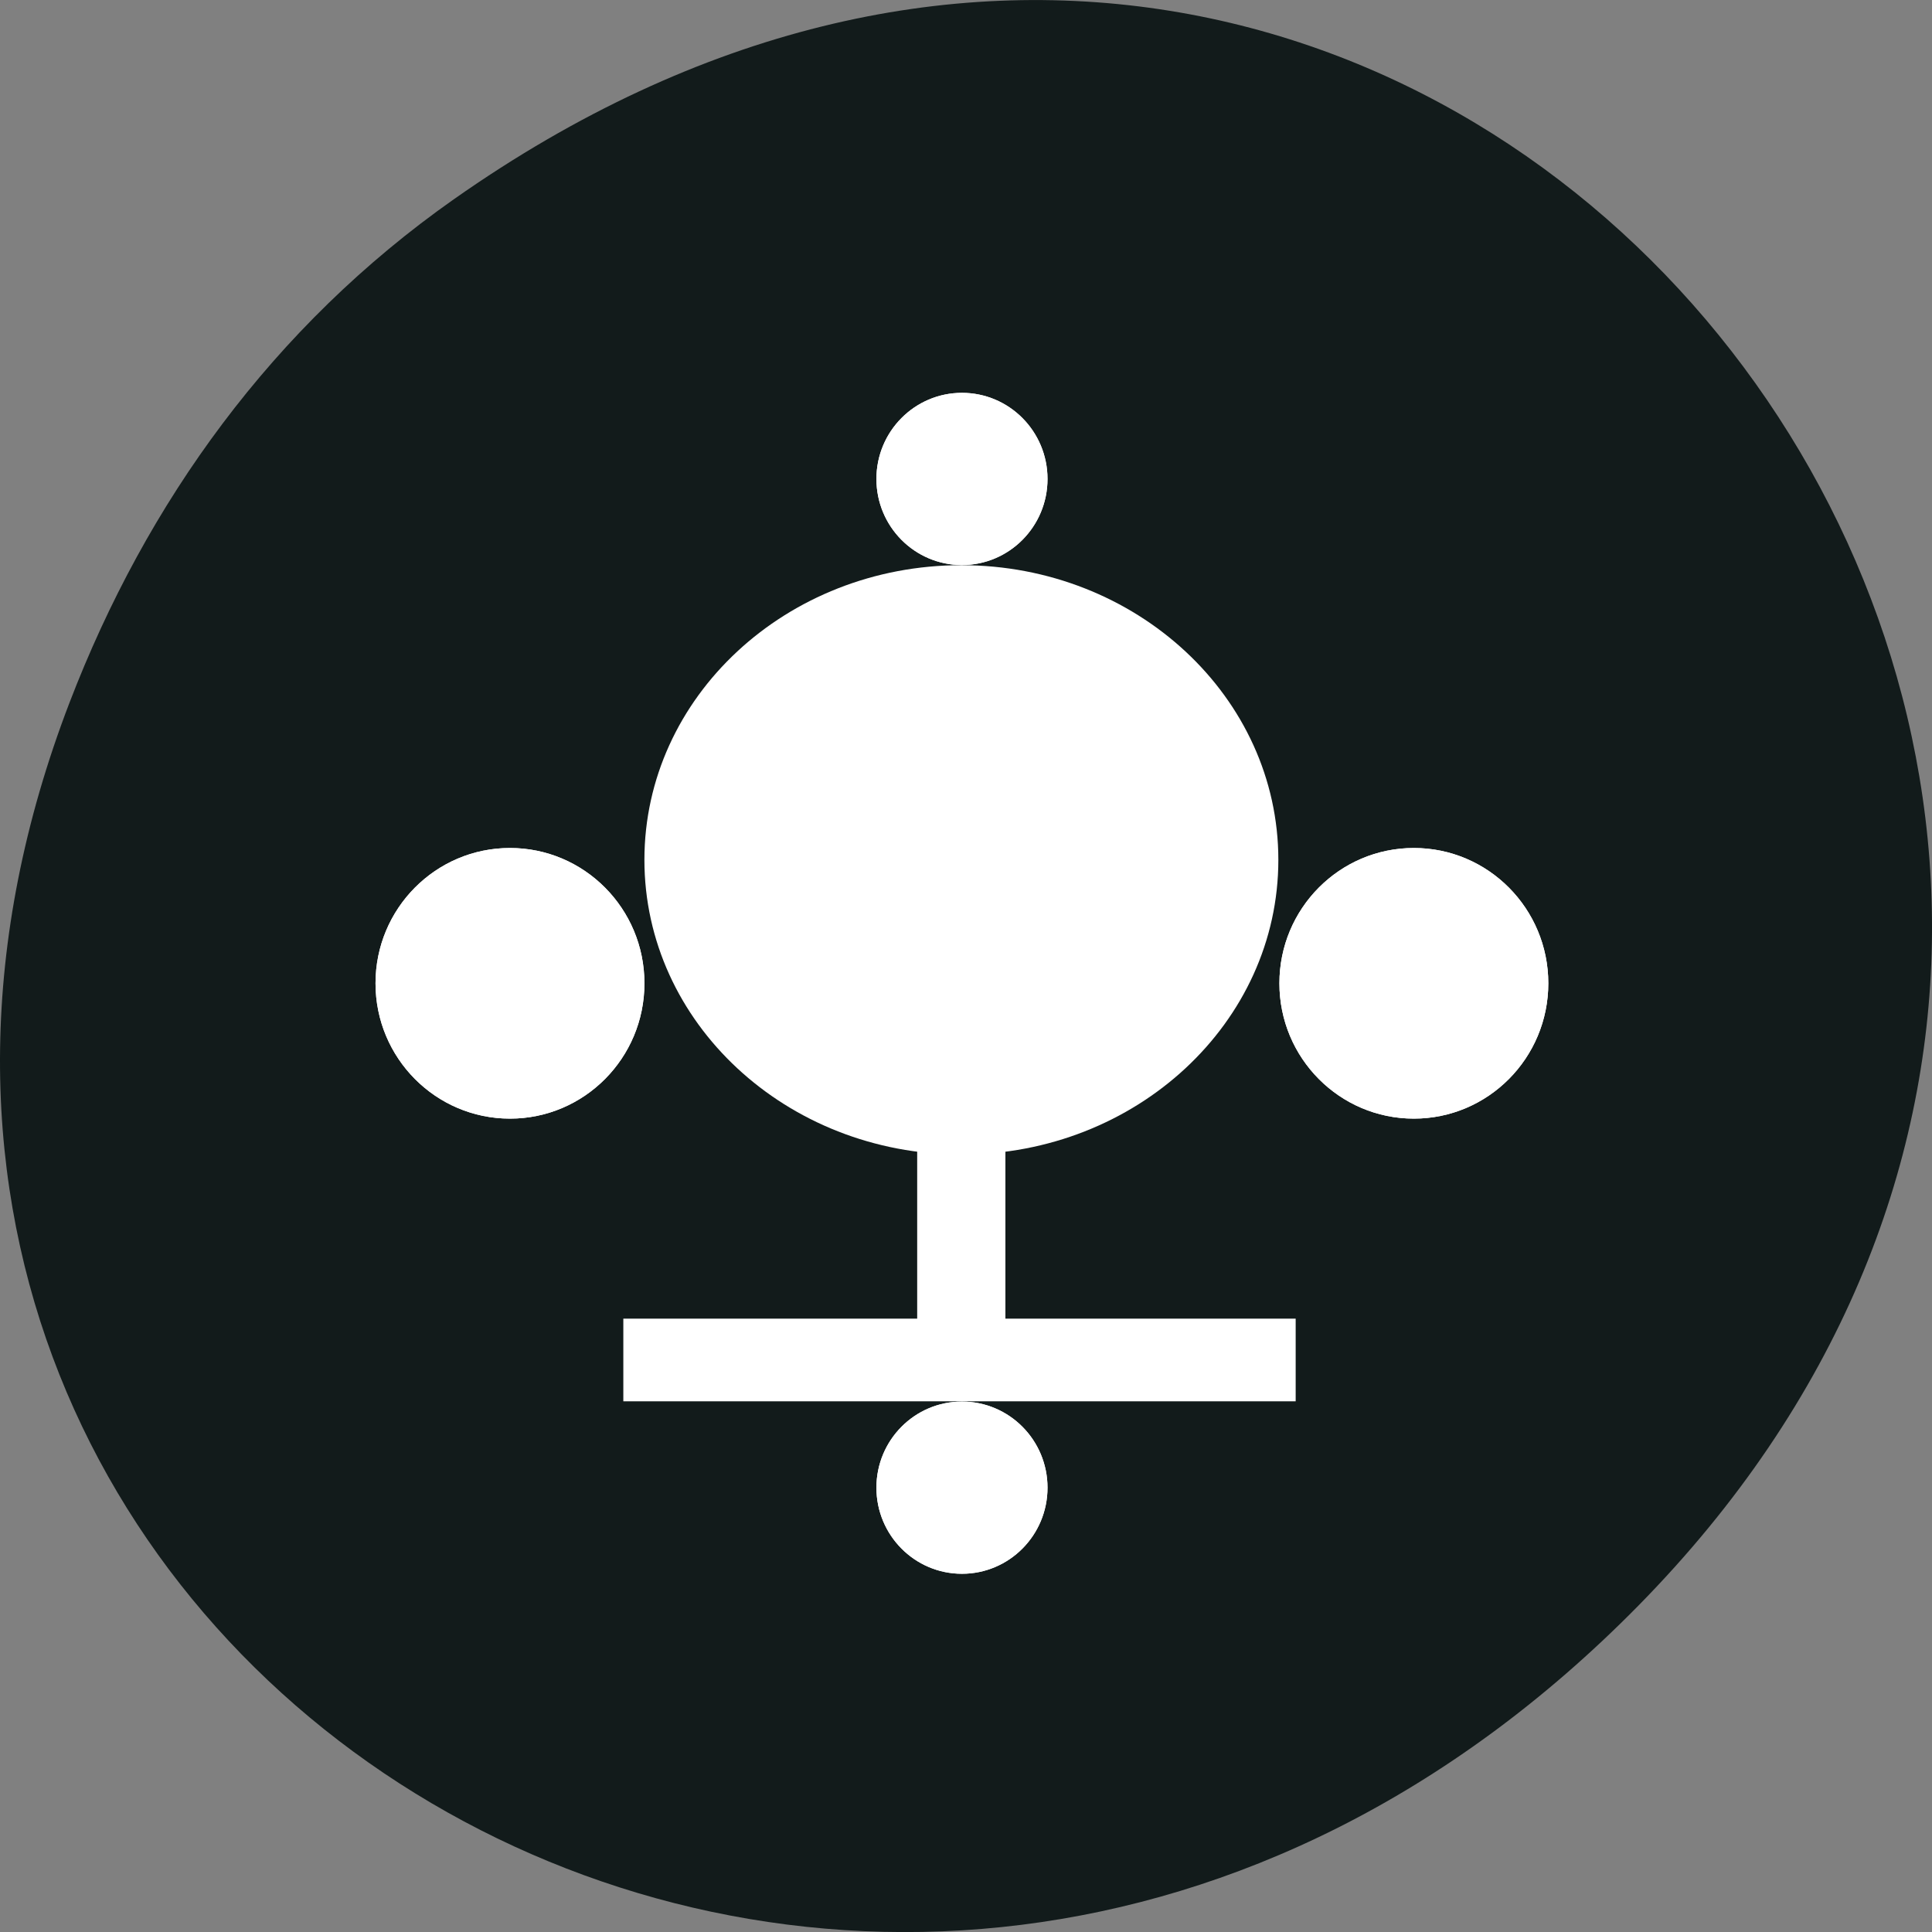 <svg xmlns="http://www.w3.org/2000/svg" xmlns:xlink="http://www.w3.org/1999/xlink" viewBox="0 0 256 256"><rect x="0" y="0" width="256" height="256" fill="#808080" stroke="none"/><defs><clipPath><path d="m 74 56.824 h 129 v 139.69 h -129"/></clipPath><clipPath><path d="m 27.707 56.824 h 82.29 v 139.69 h -82.29"/></clipPath><clipPath><path d="m 171 132 h 54.625 v 24 h -54.625"/></clipPath><clipPath><path d="m 148 97 h 77.63 v 24 h -77.62"/></clipPath></defs><g transform="translate(0 -796.36)"><path d="m 60.17 822.74 c 130.93 -92.05 263.6 77.948 156.91 186.39 -100.51 102.17 -256.68 7.449 -207.86 -119.69 10.185 -26.526 26.914 -49.802 50.948 -66.7 z" fill="#121b1b" color="#000"/><g transform="matrix(3.237 0 0 3.26 49.784 -2425.8)" fill="#fff"><path d="m 27.5 1048.86 c 0 1.933 -1.568 3.5 -3.502 3.5 -1.934 0 -3.502 -1.567 -3.502 -3.5 0 -1.933 1.568 -3.5 3.502 -3.5 1.934 0 3.502 1.567 3.502 3.5 z" id="0" fill="#fff"/><path d="m 27.5 1007.86 c 0 1.933 -1.568 3.5 -3.502 3.5 -1.934 0 -3.502 -1.567 -3.502 -3.5 0 -1.933 1.568 -3.5 3.502 -3.5 1.934 0 3.502 1.567 3.502 3.5 z" id="1" fill="#fff"/><path d="m 11 1028.36 c 0 3.038 -2.464 5.5 -5.504 5.5 -3.04 0 -5.504 -2.463 -5.504 -5.5 0 -3.038 2.464 -5.5 5.504 -5.5 3.04 0 5.504 2.463 5.504 5.5 z" id="2" fill="#fff"/><path d="m 48 1028.36 c 0 3.038 -2.464 5.5 -5.504 5.5 -3.04 0 -5.504 -2.463 -5.504 -5.5 0 -3.038 2.464 -5.5 5.504 -5.5 3.04 0 5.504 2.463 5.504 5.5 z" id="3" fill="#fff"/><use xlink:href="#0"/><use xlink:href="#1"/><use xlink:href="#2"/><use xlink:href="#3"/><g fill-rule="evenodd"><path d="m 10.136 1041.99 h 27.522 v 3.36 h -27.522 z"/><path transform="matrix(0 1 -1 0 0 0)" d="m 1031.11 -25.776 h 14.18 v 3.611 h -14.18 z"/><path transform="matrix(0.889 0 0 1.038 1.22 1004.1)" d="m 40.19 18.538 c 0 6.373 -6.534 11.539 -14.595 11.539 c -8.06 0 -14.595 -5.166 -14.595 -11.539 0 -6.373 6.534 -11.539 14.595 -11.539 c 8.06 0 14.595 5.166 14.595 11.539 z" color="#000"/></g></g></g></svg>